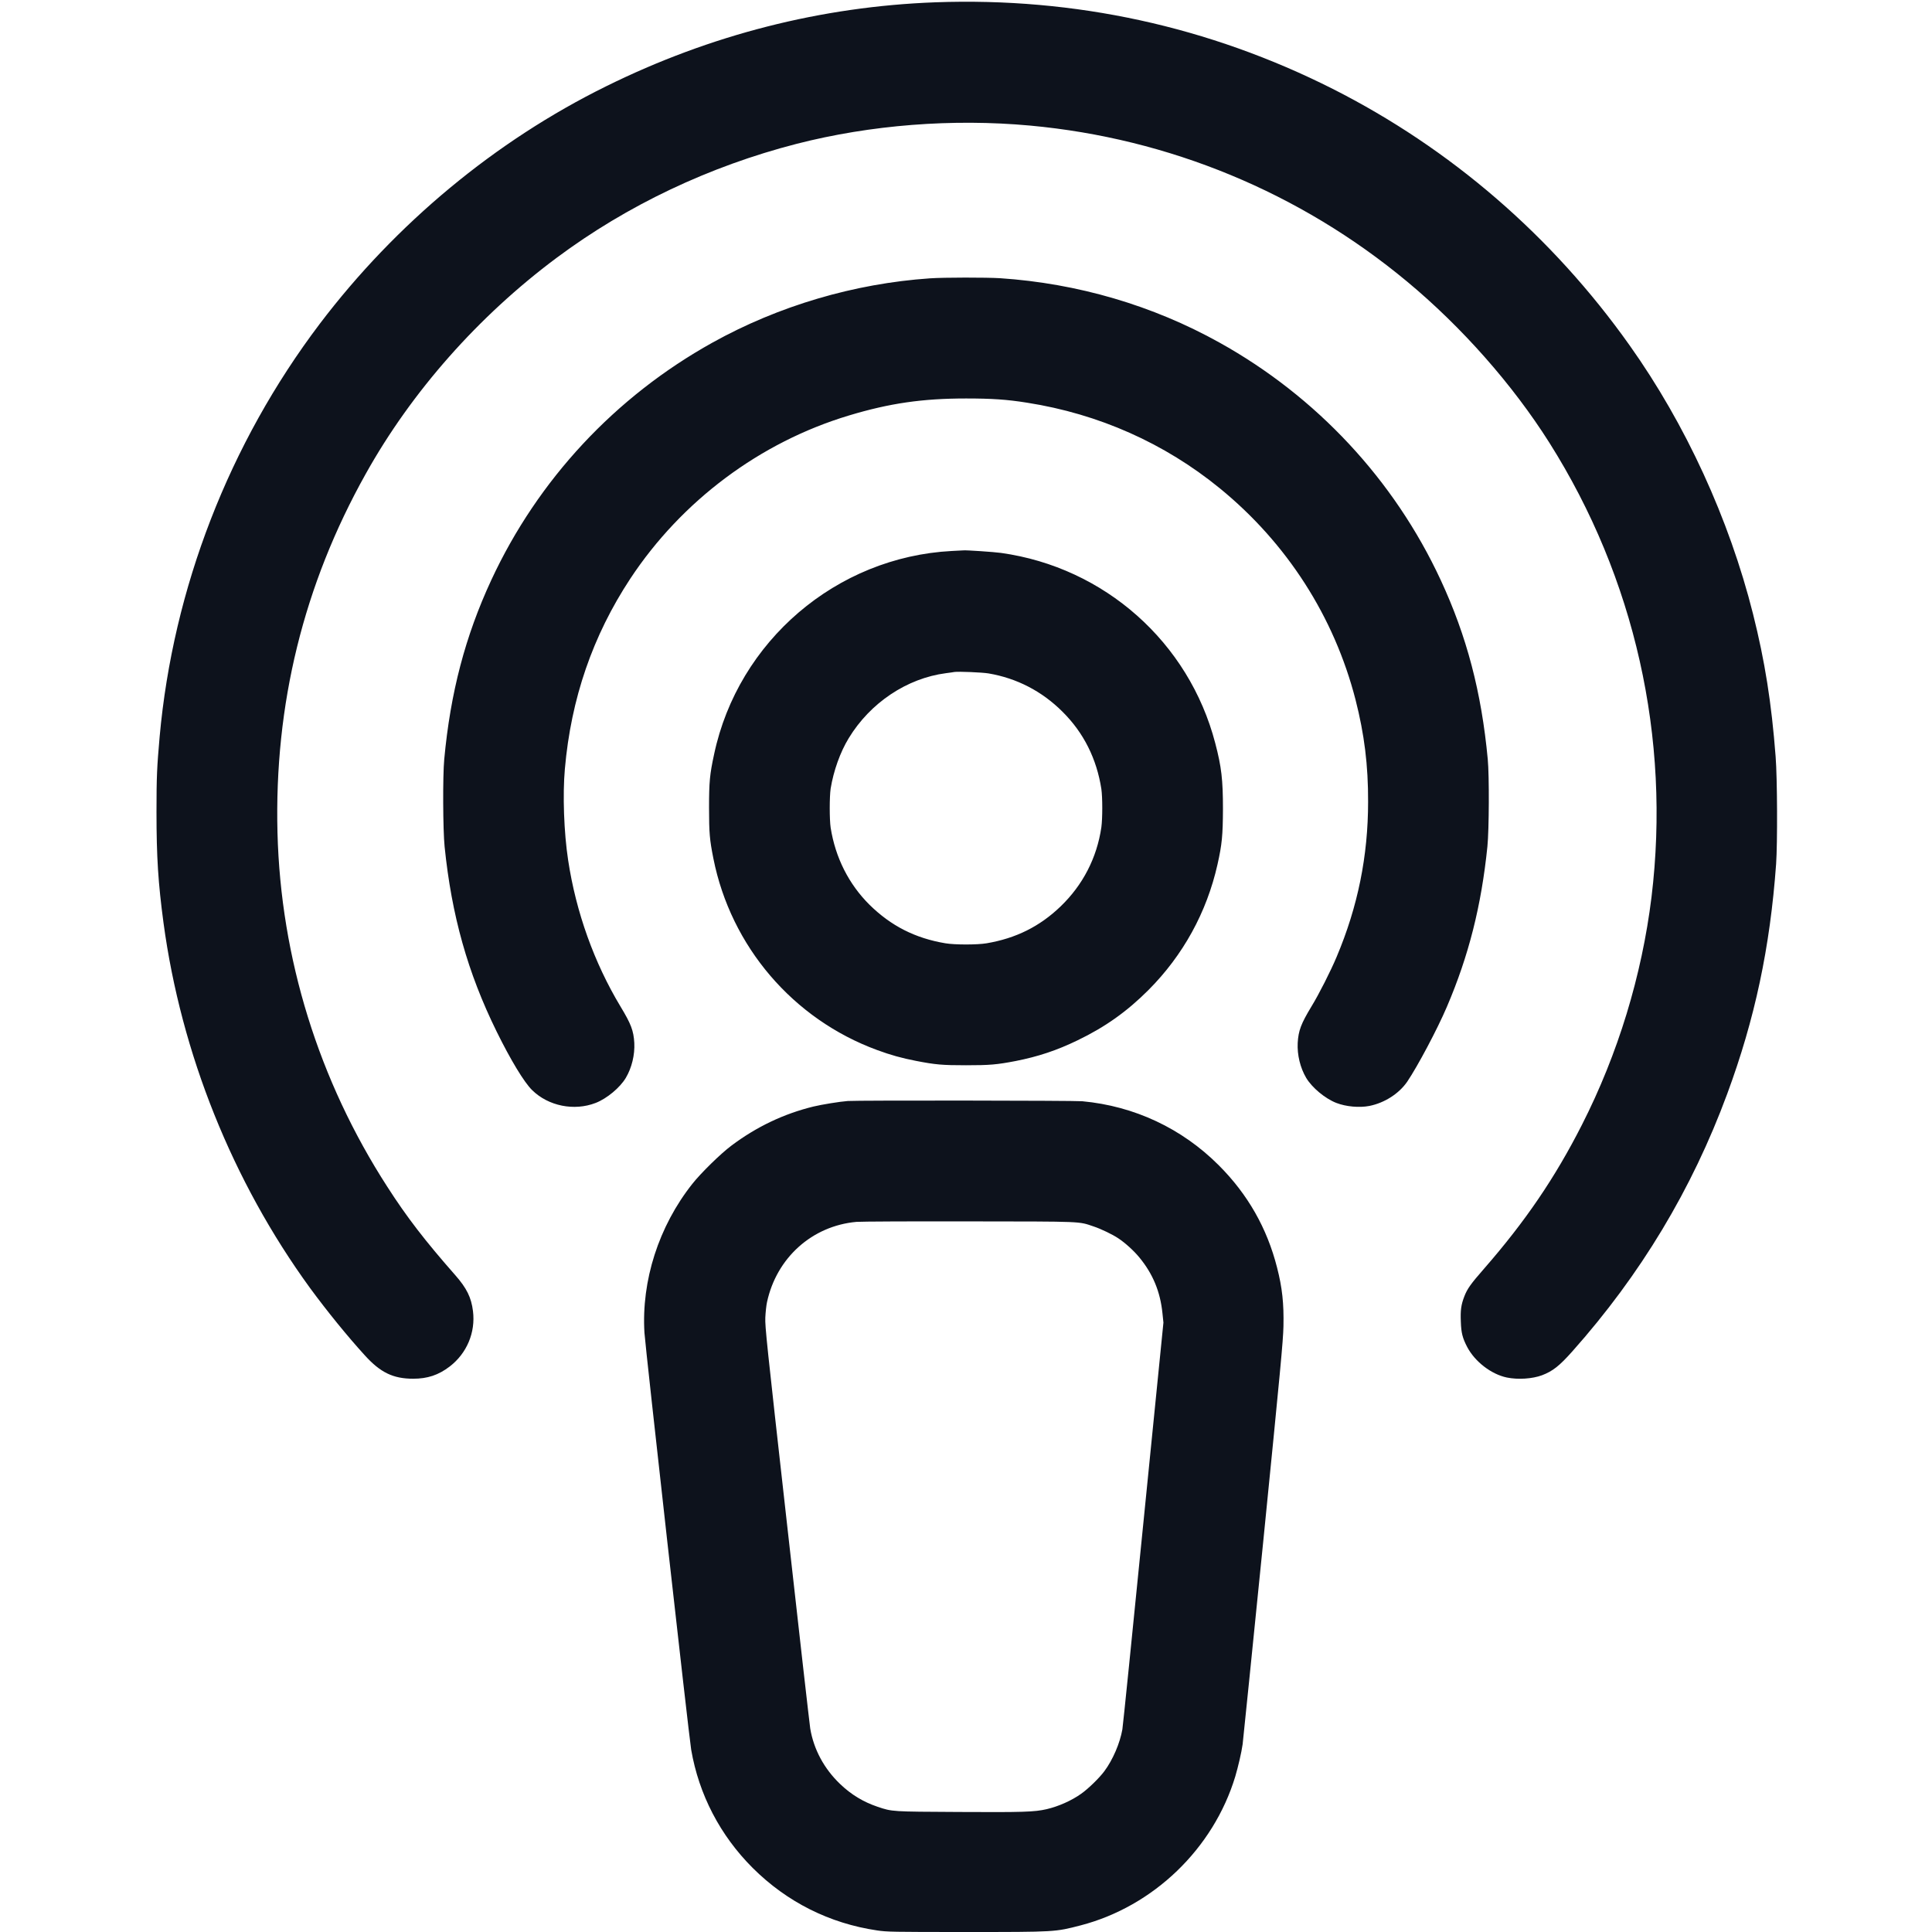 <svg width="16" height="16" viewBox="0 0 16 16" fill="none" xmlns="http://www.w3.org/2000/svg">
<path fill-rule="evenodd" clip-rule="evenodd" d="M7.747 0.019C6.802 0.054 5.883 0.288 5.021 0.714C4.102 1.167 3.278 1.851 2.648 2.682C1.898 3.673 1.433 4.871 1.322 6.102C1.3 6.352 1.296 6.43 1.296 6.726C1.296 7.098 1.31 7.314 1.354 7.642C1.5 8.725 1.926 9.785 2.567 10.666C2.708 10.858 2.876 11.065 3.02 11.223C3.15 11.367 3.256 11.418 3.422 11.418C3.54 11.418 3.631 11.388 3.724 11.317C3.866 11.208 3.939 11.035 3.917 10.858C3.903 10.745 3.865 10.668 3.77 10.56C3.521 10.277 3.369 10.08 3.208 9.829C2.639 8.948 2.325 7.936 2.298 6.896C2.271 5.835 2.514 4.844 3.029 3.924C3.409 3.243 3.963 2.617 4.61 2.135C5.195 1.699 5.875 1.377 6.598 1.191C7.211 1.034 7.888 0.981 8.531 1.04C9.682 1.146 10.765 1.594 11.652 2.331C12.106 2.708 12.527 3.185 12.831 3.666C13.539 4.787 13.837 6.112 13.677 7.43C13.597 8.079 13.4 8.727 13.101 9.315C12.878 9.754 12.632 10.115 12.291 10.506C12.179 10.634 12.152 10.672 12.127 10.736C12.1 10.806 12.094 10.851 12.098 10.946C12.101 11.039 12.112 11.081 12.151 11.156C12.215 11.277 12.35 11.381 12.479 11.408C12.571 11.427 12.691 11.419 12.771 11.389C12.86 11.355 12.915 11.311 13.021 11.192C13.587 10.556 14.012 9.85 14.304 9.059C14.533 8.439 14.659 7.848 14.709 7.155C14.721 6.981 14.719 6.444 14.705 6.266C14.671 5.822 14.616 5.475 14.518 5.085C14.32 4.298 13.96 3.513 13.495 2.859C12.854 1.955 12.012 1.229 11.037 0.736C10.012 0.219 8.902 -0.023 7.747 0.019ZM7.702 2.305C7.074 2.348 6.448 2.533 5.901 2.837C5.095 3.285 4.455 3.972 4.069 4.803C3.853 5.268 3.73 5.737 3.679 6.288C3.666 6.425 3.668 6.873 3.682 7.011C3.74 7.581 3.873 8.055 4.112 8.541C4.228 8.777 4.341 8.964 4.407 9.028C4.541 9.16 4.755 9.203 4.933 9.134C5.026 9.098 5.135 9.007 5.183 8.926C5.232 8.843 5.258 8.736 5.253 8.637C5.247 8.535 5.226 8.48 5.139 8.336C4.921 7.974 4.77 7.554 4.705 7.123C4.67 6.894 4.659 6.58 4.678 6.368C4.729 5.785 4.909 5.264 5.22 4.792C5.646 4.147 6.295 3.662 7.03 3.441C7.368 3.339 7.641 3.3 8 3.3C8.211 3.3 8.338 3.308 8.506 3.335C9.1 3.428 9.645 3.671 10.102 4.044C10.658 4.498 11.049 5.107 11.226 5.795C11.299 6.081 11.331 6.337 11.33 6.64C11.33 7.089 11.245 7.508 11.07 7.923C11.022 8.038 10.923 8.234 10.861 8.335C10.774 8.479 10.753 8.535 10.747 8.637C10.742 8.736 10.768 8.843 10.817 8.926C10.865 9.007 10.974 9.098 11.067 9.134C11.147 9.165 11.257 9.175 11.34 9.159C11.466 9.134 11.586 9.057 11.654 8.958C11.74 8.831 11.904 8.522 11.982 8.339C12.164 7.914 12.268 7.5 12.318 7.011C12.332 6.872 12.334 6.425 12.321 6.288C12.269 5.732 12.147 5.268 11.931 4.803C11.546 3.974 10.903 3.284 10.099 2.837C9.546 2.529 8.925 2.347 8.283 2.304C8.17 2.297 7.816 2.297 7.702 2.305ZM7.882 4.563C6.927 4.613 6.113 5.309 5.914 6.246C5.878 6.412 5.872 6.475 5.872 6.688C5.872 6.899 5.877 6.954 5.908 7.11C6.053 7.838 6.567 8.44 7.264 8.696C7.375 8.737 7.468 8.763 7.587 8.786C7.747 8.817 7.803 8.822 8 8.822C8.197 8.822 8.254 8.817 8.411 8.787C8.598 8.75 8.752 8.699 8.925 8.615C9.153 8.505 9.333 8.377 9.511 8.199C9.798 7.911 9.994 7.555 10.083 7.158C10.12 6.993 10.127 6.918 10.128 6.701C10.128 6.457 10.116 6.352 10.064 6.154C9.846 5.319 9.148 4.699 8.29 4.579C8.233 4.571 7.997 4.555 7.978 4.558C7.974 4.558 7.931 4.561 7.882 4.563ZM7.904 5.565C7.895 5.567 7.864 5.571 7.834 5.575C7.511 5.617 7.207 5.82 7.029 6.113C6.958 6.229 6.903 6.384 6.879 6.531C6.869 6.599 6.869 6.786 6.879 6.854C6.918 7.102 7.029 7.322 7.201 7.493C7.379 7.668 7.579 7.77 7.83 7.812C7.907 7.825 8.093 7.825 8.17 7.812C8.413 7.771 8.61 7.673 8.783 7.507C8.968 7.329 9.084 7.104 9.121 6.851C9.131 6.777 9.131 6.604 9.121 6.534C9.082 6.284 8.975 6.069 8.8 5.895C8.63 5.725 8.422 5.617 8.187 5.577C8.133 5.568 7.937 5.56 7.904 5.565ZM7.021 9.118C6.954 9.123 6.807 9.147 6.736 9.164C6.491 9.224 6.266 9.331 6.058 9.487C5.968 9.554 5.803 9.716 5.733 9.805C5.455 10.156 5.311 10.606 5.337 11.037C5.346 11.171 5.705 14.376 5.724 14.49C5.788 14.862 5.964 15.2 6.233 15.469C6.517 15.752 6.87 15.929 7.264 15.987C7.346 15.999 7.386 16 8 16C8.744 16 8.737 16 8.95 15.945C9.552 15.788 10.049 15.31 10.23 14.712C10.254 14.63 10.281 14.516 10.291 14.445C10.295 14.418 10.371 13.661 10.462 12.762C10.605 11.331 10.626 11.108 10.629 10.984C10.633 10.795 10.619 10.664 10.576 10.497C10.493 10.171 10.334 9.891 10.093 9.65C9.788 9.345 9.395 9.16 8.963 9.12C8.899 9.114 7.098 9.112 7.021 9.118ZM7.093 10.119C6.725 10.152 6.431 10.417 6.352 10.784C6.346 10.811 6.34 10.868 6.338 10.912C6.335 10.986 6.348 11.11 6.518 12.624C6.618 13.522 6.705 14.283 6.71 14.315C6.739 14.488 6.825 14.648 6.958 14.775C7.05 14.863 7.15 14.923 7.268 14.963C7.39 15.004 7.384 15.003 7.942 15.006C8.474 15.009 8.567 15.006 8.667 14.983C8.766 14.96 8.874 14.912 8.954 14.855C9.012 14.814 9.103 14.726 9.146 14.668C9.216 14.574 9.275 14.436 9.295 14.322C9.3 14.293 9.378 13.523 9.469 12.611L9.635 10.953L9.627 10.876C9.609 10.698 9.548 10.55 9.436 10.414C9.392 10.36 9.32 10.294 9.261 10.255C9.215 10.224 9.118 10.177 9.057 10.157C8.93 10.114 8.983 10.116 8.022 10.115C7.544 10.114 7.125 10.116 7.093 10.119Z" fill="#0D121C"/>
</svg>
